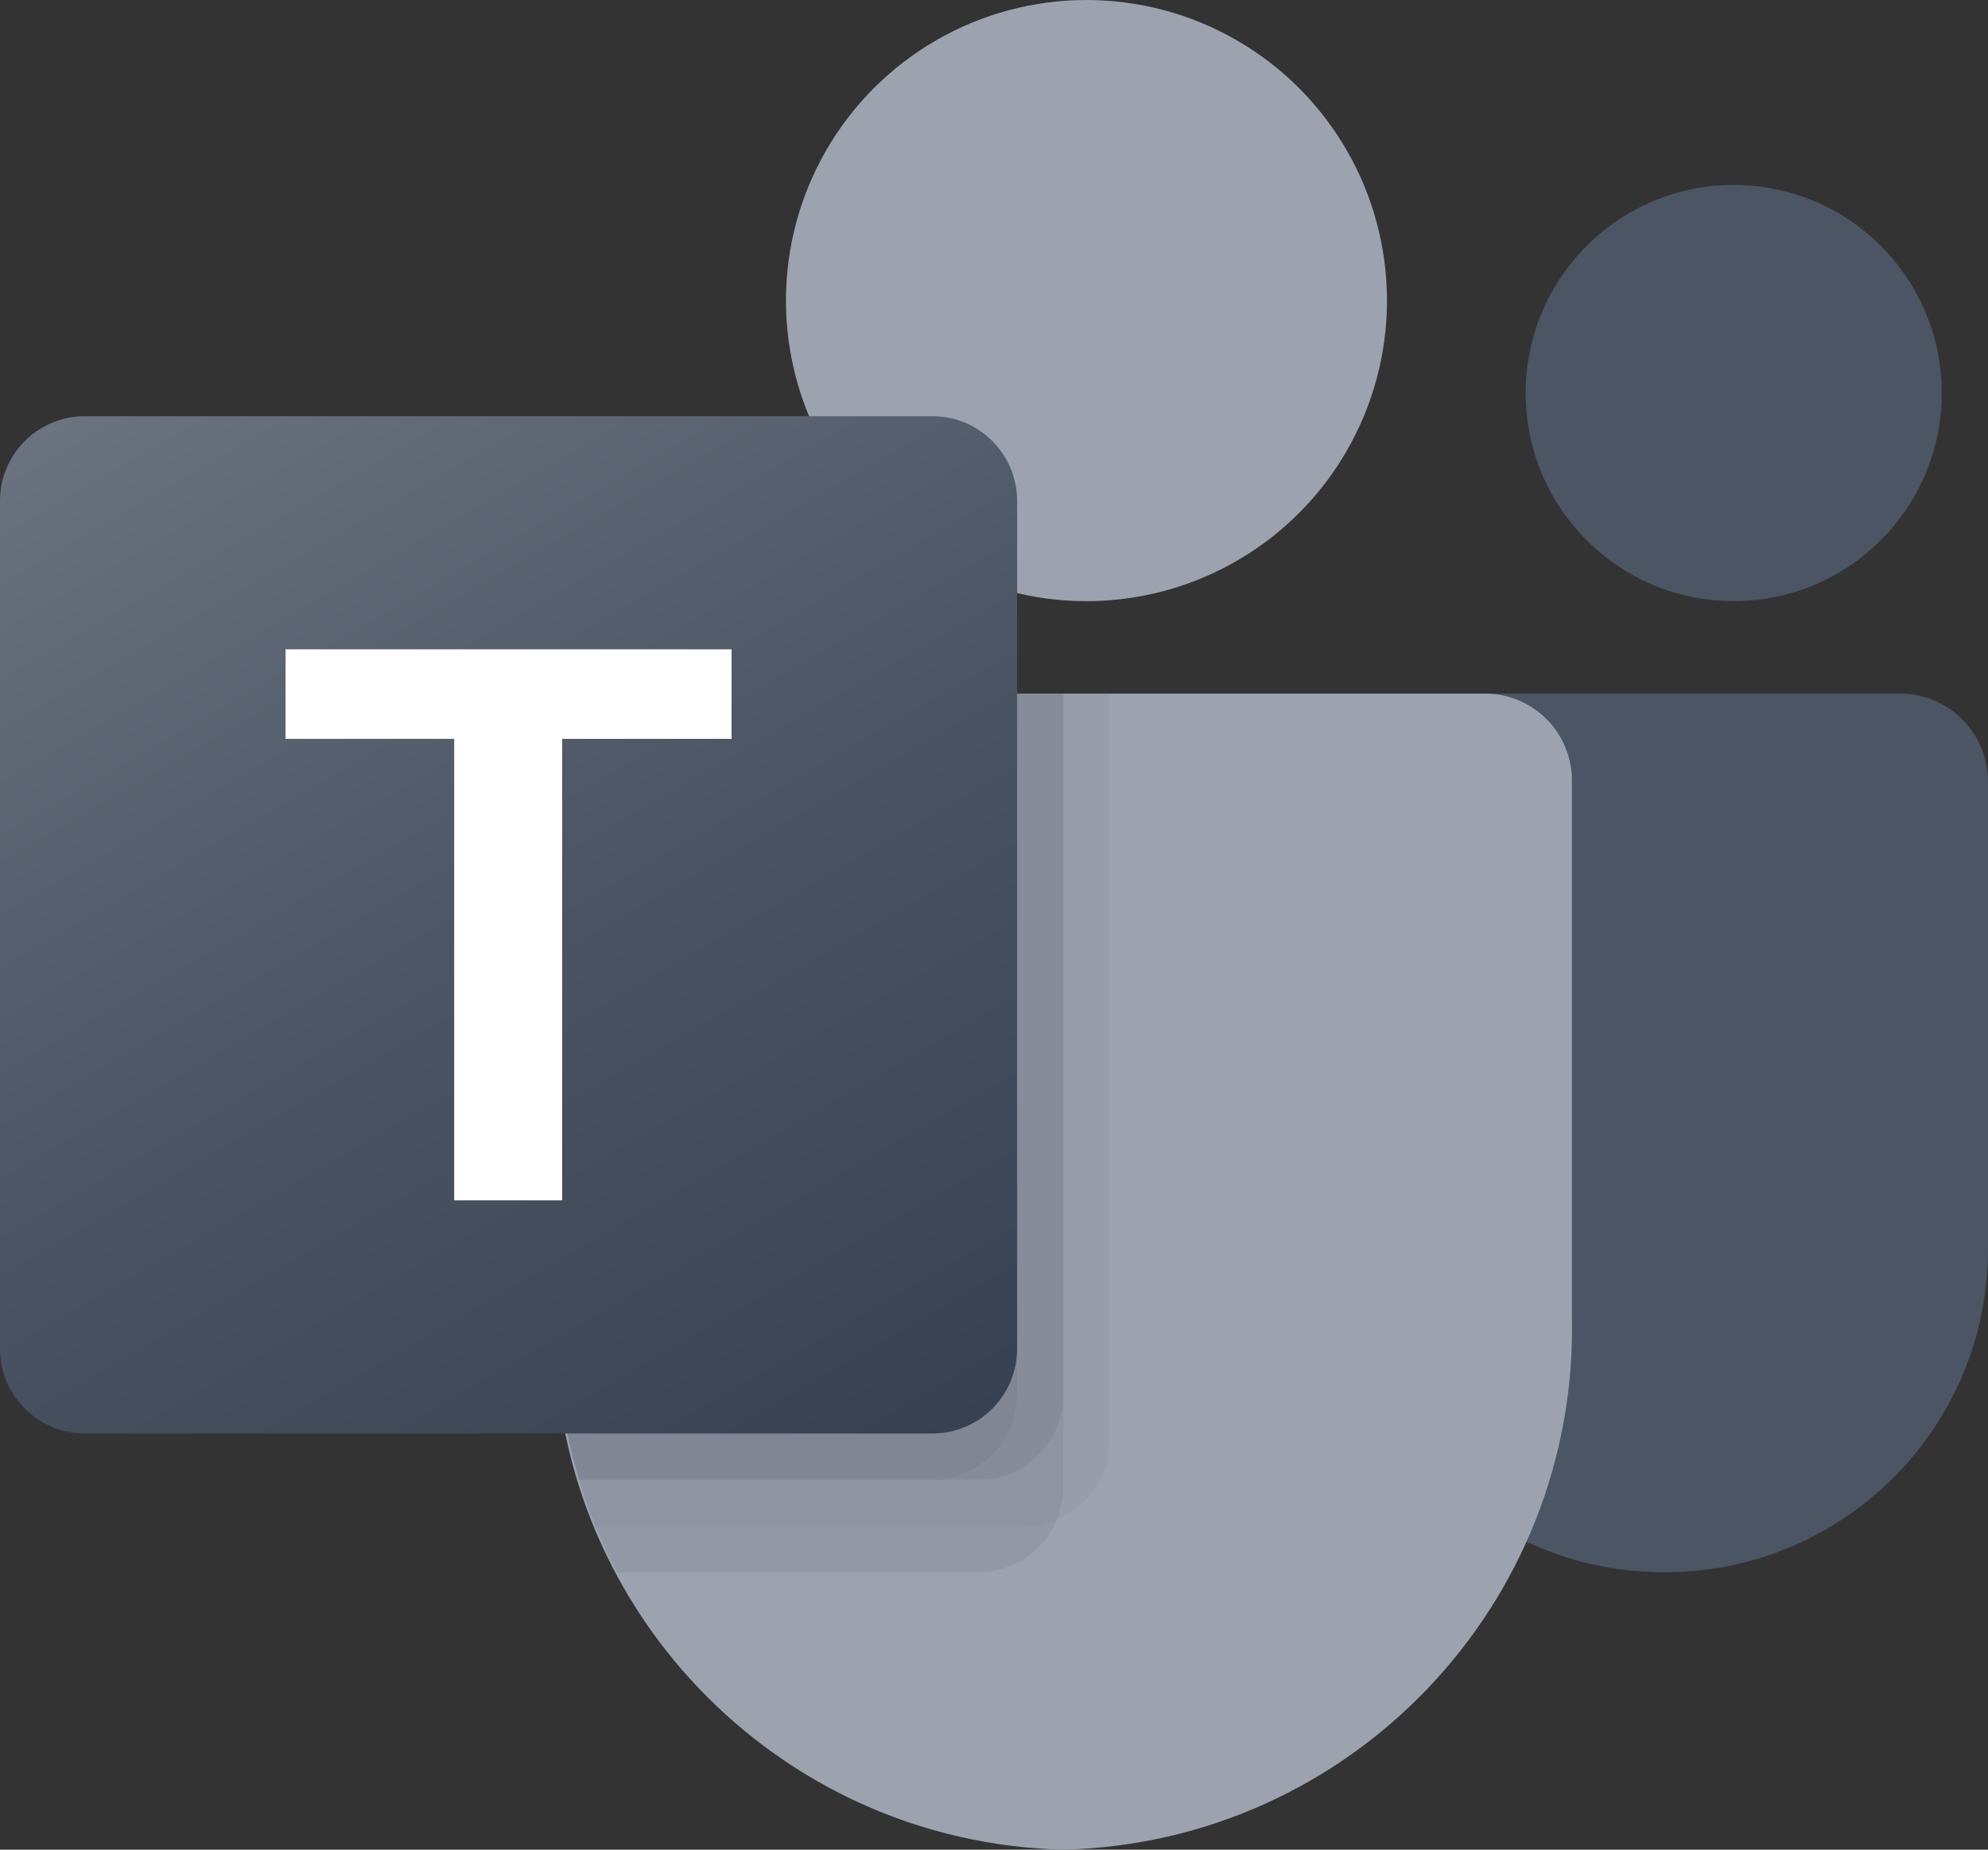 <?xml version="1.0" encoding="utf-8"?>
<svg xmlns="http://www.w3.org/2000/svg" viewBox="0 0 2228.833 2073.333">
  <rect x="0" y="0" width="2228.833" height="2073.333" fill="#333333" stroke="none"/>
  <path fill="#4B5563" d="M1554.637,777.5h575.713c54.391,0,98.483,44.092,98.483,98.483v524.398c0,199.901-162.051,361.952-361.952,361.952h-1.711c-199.901,0.028-361.975-162-362.004-361.901V828.971C1503.167,800.544,1526.211,777.5,1554.637,777.5z"/>
  <circle fill="#4B5563" cx="1943.75" cy="440.583" r="233.25"/>
  <circle fill="#9CA3AF" cx="1218.083" cy="336.917" r="336.917"/>
  <path fill="#9CA3AF" d="M1667.323,777.5H717.01c-53.743,1.33-96.257,45.931-95.01,99.676v598.105c-7.505,322.519,247.657,590.16,570.167,598.053c322.51-7.893,577.671-275.534,570.167-598.053V877.176C1763.579,823.431,1721.066,778.83,1667.323,777.5z"/>
  <path opacity=".1" fill="#6B7280" d="M1244,777.5v838.145c-0.258,38.435-23.549,72.964-59.09,87.598c-11.316,4.787-23.478,7.254-35.765,7.257H667.613c-6.738-17.105-12.958-34.21-18.142-51.833c-18.144-59.477-27.402-121.307-27.472-183.49V877.02c-1.246-53.659,41.198-98.19,94.855-99.52H1244z"/>
  <path opacity=".2" fill="#6B7280" d="M1192.167,777.5v889.978c-0.002,12.287-2.47,24.449-7.257,35.765c-14.634,35.541-49.163,58.833-87.598,59.09H691.975c-8.812-17.105-17.105-34.21-24.362-51.833c-7.257-17.623-12.958-34.21-18.142-51.833c-18.144-59.476-27.402-121.307-27.472-183.49V877.02c-1.246-53.659,41.198-98.19,94.855-99.52H1192.167z"/>
  <path opacity=".2" fill="#6B7280" d="M1192.167,777.5v786.312c-0.395,52.223-42.632,94.46-94.855,94.855h-447.84c-18.144-59.476-27.402-121.307-27.472-183.49V877.02c-1.246-53.659,41.198-98.19,94.855-99.52H1192.167z"/>
  <path opacity=".2" fill="#6B7280" d="M1140.333,777.5v786.312c-0.395,52.223-42.632,94.46-94.855,94.855H649.472c-18.144-59.476-27.402-121.307-27.472-183.49V877.02c-1.246-53.659,41.198-98.19,94.855-99.52H1140.333z"/>
  <path opacity=".1" fill="#9CA3AF" d="M1244,509.522v163.275c-8.812,0.518-17.105,1.037-25.917,1.037s-17.105-0.518-25.917-1.037c-17.496-1.161-34.848-3.937-51.833-8.293c-104.963-24.857-191.679-98.469-233.25-198.003c-7.153-16.715-12.706-34.071-16.587-51.833h258.648C1201.449,414.866,1243.801,457.217,1244,509.522z"/>
  <path opacity=".2" fill="#9CA3AF" d="M1192.167,561.355v111.442c-17.496-1.161-34.848-3.937-51.833-8.293c-104.963-24.857-191.679-98.469-233.25-198.003h190.228C1149.616,466.699,1191.968,509.051,1192.167,561.355z"/>
  <path opacity=".2" fill="#9CA3AF" d="M1192.167,561.355v111.442c-17.496-1.161-34.848-3.937-51.833-8.293c-104.963-24.857-191.679-98.469-233.25-198.003h190.228C1149.616,466.699,1191.968,509.051,1192.167,561.355z"/>
  <path opacity=".2" fill="#9CA3AF" d="M1140.333,561.355v103.148c-104.963-24.857-191.679-98.469-233.25-198.003h138.395C1097.783,466.699,1140.134,509.051,1140.333,561.355z"/>
  <linearGradient id="a" gradientUnits="userSpaceOnUse" x1="198.099" y1="1683.073" x2="942.234" y2="394.261" gradientTransform="matrix(1 0 0 -1 0 2075.333)">
    <stop offset="0" stop-color="#6B7280"/>
    <stop offset=".5" stop-color="#4B5563"/>
    <stop offset="1" stop-color="#374151"/>
  </linearGradient>
  <path fill="url(#a)" d="M95.01,466.5h950.312c52.473,0,95.01,42.538,95.01,95.01v950.312c0,52.473-42.538,95.01-95.01,95.01H95.01c-52.473,0-95.01-42.538-95.01-95.01V561.51C0,509.038,42.538,466.5,95.01,466.5z"/>
  <path fill="#FFFFFF" d="M820.211,828.193H630.241v517.297H509.211V828.193H320.123V727.844h500.088V828.193z"/>
</svg>
